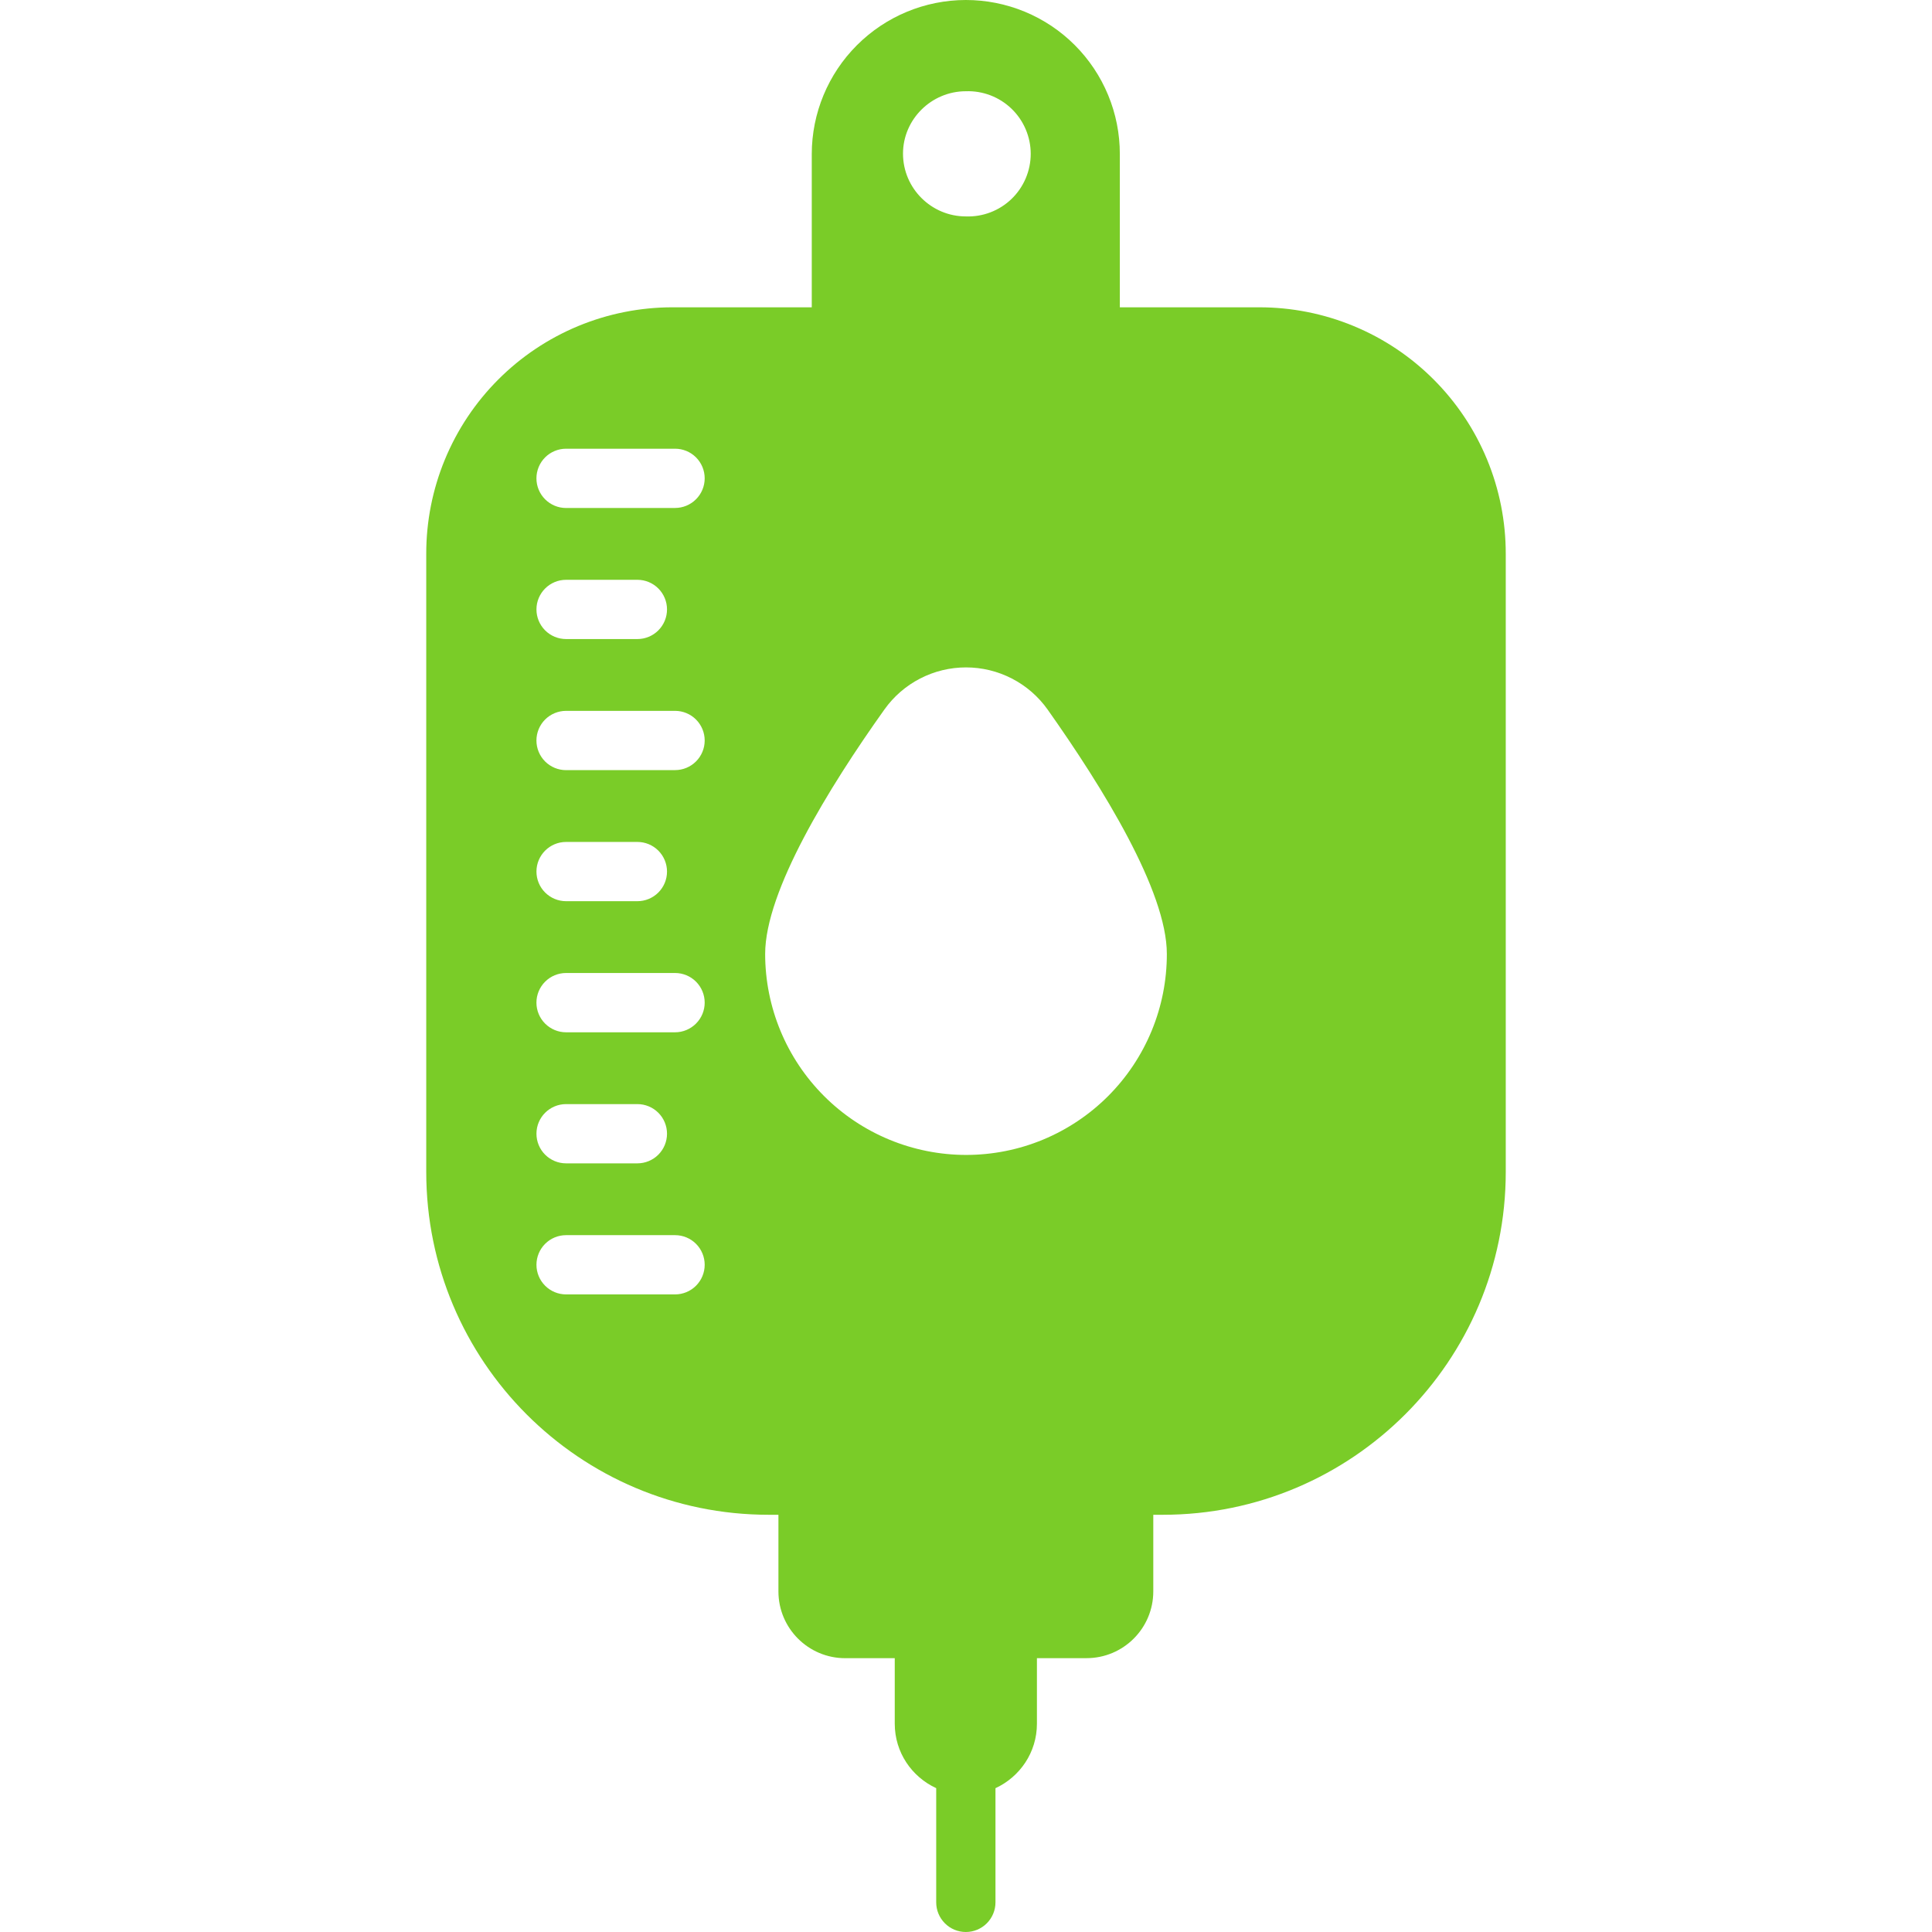 <svg width="114" height="114" viewBox="0 0 114 114" fill="none" xmlns="http://www.w3.org/2000/svg">
<g clip-path="url(#clip0_3_570)">
<path d="M74.304 18.133H66.077V9.089C66.078 7.895 65.844 6.713 65.387 5.61C64.931 4.507 64.261 3.504 63.417 2.66C62.573 1.816 61.571 1.146 60.468 0.69C59.364 0.234 58.182 -0.001 56.988 -1.0174e-06C54.578 0.003 52.269 0.962 50.565 2.666C48.861 4.369 47.902 6.679 47.899 9.089V18.133H39.672C37.764 18.134 35.874 18.511 34.111 19.242C32.349 19.974 30.747 21.045 29.399 22.396C28.05 23.746 26.981 25.349 26.252 27.113C25.523 28.877 25.149 30.767 25.151 32.675V69.15C25.151 80.315 34.195 89.381 45.358 89.381H45.932V93.903C45.932 96.078 47.697 97.843 49.87 97.843H52.796V101.712C52.796 103.403 53.803 104.849 55.242 105.512V112.252C55.242 112.716 55.427 113.16 55.755 113.488C56.082 113.816 56.527 114 56.99 114C57.454 114 57.899 113.816 58.227 113.488C58.554 113.16 58.739 112.716 58.739 112.252V105.514C60.18 104.849 61.185 103.4 61.185 101.712V97.841H64.113C66.286 97.841 68.051 96.078 68.051 93.903V89.381H68.618C79.781 89.381 88.849 80.315 88.849 69.15V32.675C88.85 30.765 88.475 28.873 87.744 27.108C87.014 25.343 85.942 23.739 84.591 22.389C83.241 21.038 81.637 19.967 79.871 19.237C78.106 18.507 76.215 18.132 74.304 18.133ZM56.99 5.384C57.487 5.366 57.981 5.449 58.445 5.626C58.908 5.804 59.331 6.073 59.689 6.418C60.046 6.762 60.33 7.176 60.524 7.633C60.718 8.089 60.819 8.581 60.819 9.077C60.819 9.574 60.718 10.065 60.524 10.522C60.33 10.979 60.046 11.392 59.689 11.737C59.331 12.082 58.908 12.351 58.445 12.528C57.981 12.706 57.487 12.788 56.99 12.77C54.96 12.77 53.283 11.117 53.283 9.065C53.283 7.04 54.962 5.384 56.99 5.384ZM39.834 76.378H33.402C32.938 76.378 32.494 76.194 32.166 75.866C31.838 75.538 31.654 75.093 31.654 74.63C31.654 74.166 31.838 73.721 32.166 73.394C32.494 73.066 32.938 72.882 33.402 72.882H39.834C40.297 72.882 40.742 73.066 41.069 73.394C41.397 73.721 41.581 74.166 41.581 74.63C41.581 75.093 41.397 75.538 41.069 75.866C40.742 76.194 40.297 76.378 39.834 76.378ZM31.654 66.897C31.654 65.93 32.438 65.149 33.402 65.149H37.611C38.074 65.149 38.519 65.333 38.846 65.661C39.174 65.988 39.358 66.433 39.358 66.897C39.358 67.36 39.174 67.805 38.846 68.133C38.519 68.46 38.074 68.645 37.611 68.645H33.402C32.938 68.645 32.494 68.46 32.166 68.133C31.838 67.805 31.654 67.36 31.654 66.897ZM39.834 60.912H33.402C32.938 60.912 32.493 60.727 32.165 60.399C31.837 60.071 31.653 59.626 31.653 59.162C31.653 58.699 31.837 58.254 32.165 57.926C32.493 57.597 32.938 57.413 33.402 57.413H39.834C40.297 57.413 40.742 57.597 41.069 57.925C41.397 58.253 41.581 58.698 41.581 59.161C41.581 59.625 41.397 60.069 41.069 60.397C40.742 60.725 40.297 60.912 39.834 60.912ZM31.654 51.428C31.654 50.462 32.438 49.68 33.402 49.68H37.611C38.074 49.68 38.519 49.864 38.846 50.192C39.174 50.52 39.358 50.965 39.358 51.428C39.358 51.892 39.174 52.337 38.846 52.664C38.519 52.992 38.074 53.176 37.611 53.176H33.402C32.938 53.176 32.494 52.992 32.166 52.664C31.838 52.337 31.654 51.892 31.654 51.428ZM39.834 45.443H33.402C32.938 45.443 32.493 45.259 32.165 44.931C31.837 44.603 31.653 44.158 31.653 43.694C31.653 43.23 31.837 42.785 32.165 42.457C32.493 42.129 32.938 41.945 33.402 41.945H39.834C40.297 41.945 40.742 42.129 41.069 42.457C41.397 42.785 41.581 43.229 41.581 43.693C41.581 44.157 41.397 44.601 41.069 44.929C40.742 45.257 40.297 45.441 39.834 45.441V45.443ZM31.654 35.96C31.654 34.996 32.438 34.212 33.402 34.212H37.611C38.074 34.212 38.519 34.396 38.846 34.724C39.174 35.052 39.358 35.496 39.358 35.96C39.358 36.423 39.174 36.868 38.846 37.196C38.519 37.524 38.074 37.708 37.611 37.708H33.402C32.938 37.708 32.494 37.524 32.166 37.196C31.838 36.868 31.654 36.423 31.654 35.96ZM39.834 29.975H33.402C32.938 29.975 32.493 29.791 32.165 29.462C31.837 29.134 31.653 28.69 31.653 28.226C31.653 27.762 31.837 27.317 32.165 26.989C32.493 26.661 32.938 26.477 33.402 26.477H39.834C40.297 26.477 40.742 26.661 41.069 26.988C41.397 27.316 41.581 27.761 41.581 28.224C41.581 28.688 41.397 29.133 41.069 29.46C40.742 29.788 40.297 29.973 39.834 29.973V29.975ZM57.012 68.148C53.866 68.148 50.849 66.898 48.625 64.674C46.4 62.45 45.15 59.433 45.149 56.288C45.149 52.583 48.901 46.476 52.188 41.862C52.734 41.095 53.456 40.469 54.293 40.038C55.13 39.606 56.058 39.381 57 39.381C57.942 39.381 58.87 39.606 59.707 40.038C60.544 40.469 61.266 41.095 61.812 41.862C65.075 46.476 68.851 52.583 68.851 56.288C68.853 57.844 68.549 59.386 67.955 60.824C67.361 62.263 66.489 63.571 65.39 64.672C64.29 65.774 62.984 66.648 61.547 67.245C60.109 67.842 58.568 68.147 57.012 68.148Z" fill="#7ACC28"/>
</g>
<defs>
<clipPath id="clip0_3_570">
<rect width="114" height="114" fill="white"/>
</clipPath>
</defs>
</svg>
